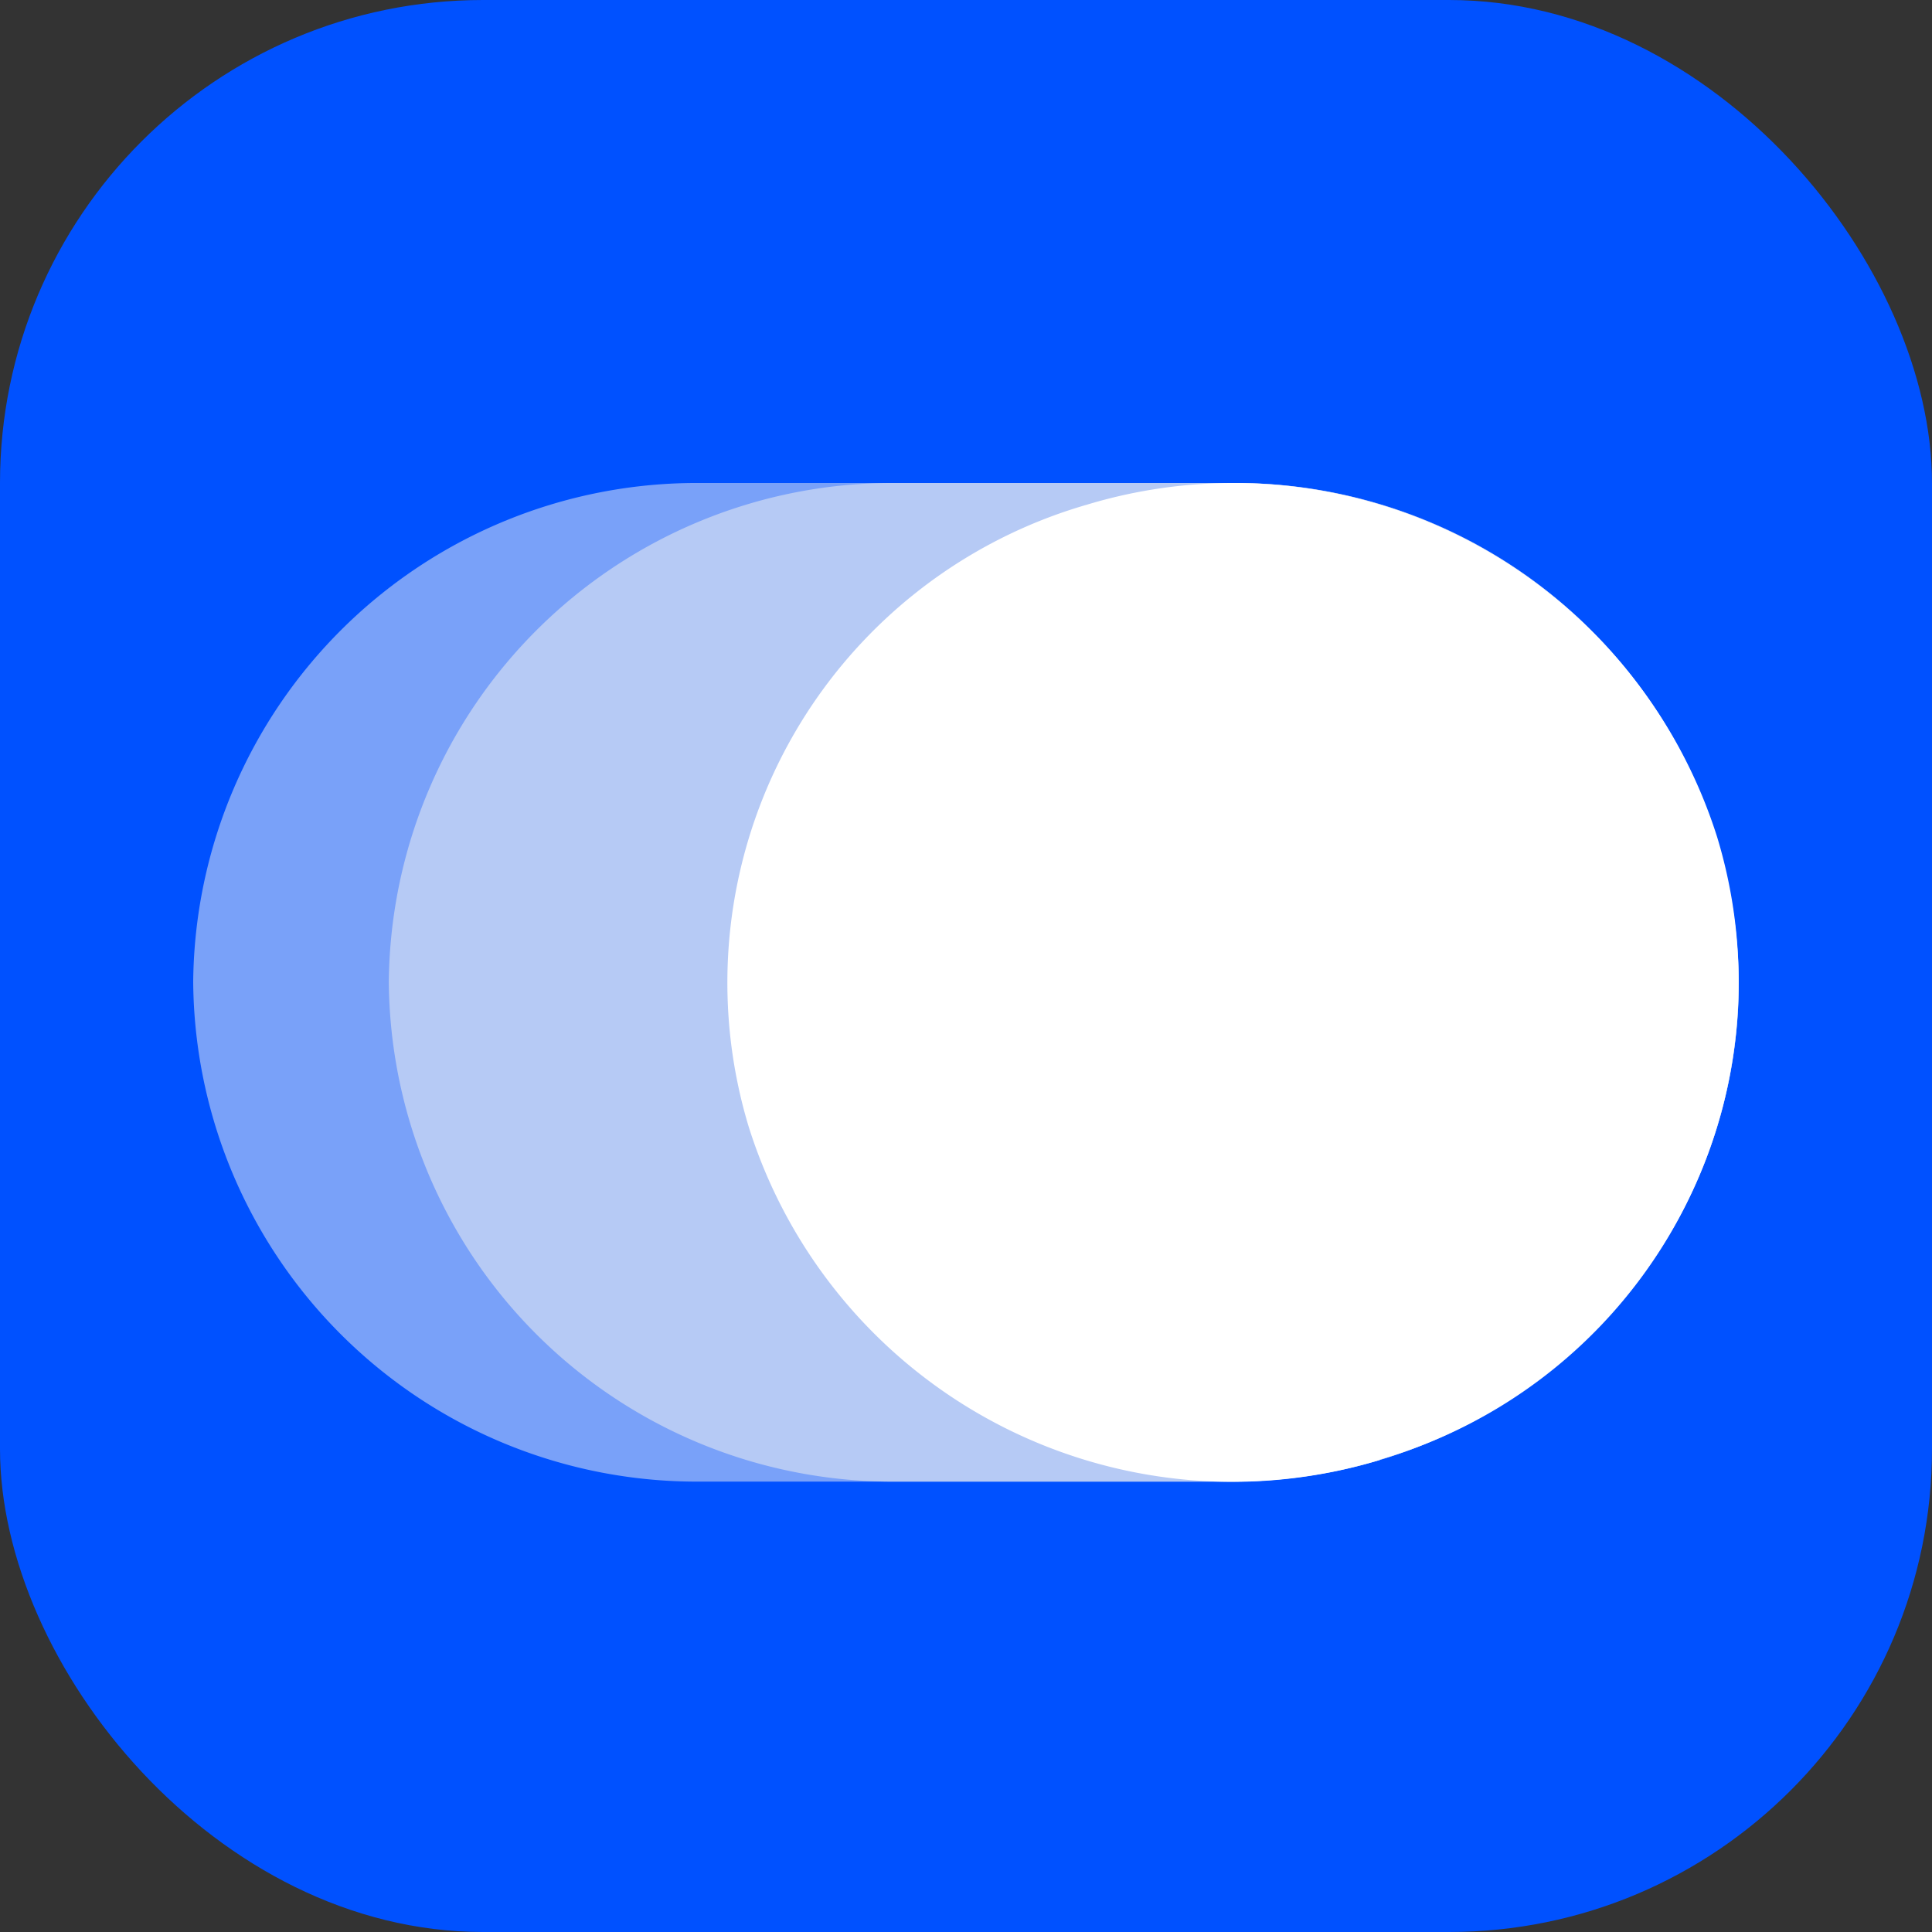 <svg viewBox="0 0 60 60" xmlns="http://www.w3.org/2000/svg">
  <rect x="0" y="0" width="60" height="60" fill="#333333" stroke="none"/>
  <style>
    svg * { transition: all .1s ease-out; }
    .i24, .i32, .i40, .i60 { opacity: 0; }
    @media all and (min-width: 17px) {
      .i24 { opacity: 1 }
      .i16, .i32, .i40, .i60 { opacity: 0 }
    }
    @media all and (min-width: 25px) {
      .i32 { opacity: 1 }
      .i16, .i24, .i40, .i60 { opacity: 0 }
    }
    @media all and (min-width: 33px) {
      .i40 { opacity: 1 }
      .i16, .i24, .i32, .i60 { opacity: 0 }
    }
    @media all and (min-width: 41px) {
      .i60 { opacity: 1 }
      .i16, .i24, .i32, .i40 { opacity: 0 }
    }
  </style>
  <g class="i16" transform="scale(3.75)">
    <rect width="16" height="16" rx="4" fill="#0051FF" />
    <path d="M10.2 4H5.8a4.17 4.17 0 0 0-4.2 4.13 4.17 4.17 0 0 0 4.2 4.14h4.4c2.32 0 4.2-1.85 4.2-4.14A4.17 4.17 0 0 0 10.2 4Z" fill="#79A1F9" />
    <path d="M10.2 4H7.42a4.17 4.17 0 0 0-4.2 4.13 4.17 4.17 0 0 0 4.2 4.14h2.78c2.32 0 4.2-1.85 4.2-4.14A4.17 4.17 0 0 0 10.2 4Z" fill="#B6CAF5" />
    <path d="M11.42 12.09a4.12 4.12 0 0 0 2.8-5.16A4.2 4.2 0 0 0 9 4.18a4.12 4.12 0 0 0-2.8 5.15 4.2 4.2 0 0 0 5.23 2.76Z" fill="#fff" />
  </g>
  <g class="i24" transform="scale(2.5)">
    <rect width="24" height="24" rx="4" fill="#0051FF" />
    <path d="M15.3 6H8.7a6.25 6.25 0 0 0-6.3 6.2c0 3.42 2.82 6.2 6.3 6.2h6.6c3.48 0 6.3-2.78 6.3-6.2 0-3.42-2.82-6.2-6.3-6.2Z" fill="#79A1F9" />
    <path d="M15.3 6h-4.16a6.25 6.25 0 0 0-6.3 6.2c0 3.42 2.82 6.2 6.3 6.2h4.16c3.48 0 6.3-2.78 6.3-6.2 0-3.42-2.82-6.2-6.3-6.2Z" fill="#B6CAF5" />
    <path d="M17.13 18.13c3.33-1 5.2-4.45 4.2-7.73a6.31 6.31 0 0 0-7.85-4.14A6.18 6.18 0 0 0 9.28 14a6.31 6.31 0 0 0 7.85 4.14Z" fill="#fff" />
  </g>
  <g class="i32" transform="scale(1.875)">
    <rect width="32" height="32" rx="4" fill="#0051FF" />
    <path d="M20.4 8h-8.8c-4.64 0-8.4 3.7-8.4 8.27a8.33 8.33 0 0 0 8.4 8.26h8.8c4.64 0 8.4-3.7 8.4-8.26A8.33 8.33 0 0 0 20.4 8Z" fill="#79A1F9" />
    <path d="M20.4 8h-5.55c-4.64 0-8.4 3.7-8.4 8.27a8.33 8.33 0 0 0 8.4 8.26h5.56c4.63 0 8.39-3.7 8.39-8.26A8.33 8.33 0 0 0 20.4 8Z" fill="#B6CAF5" />
    <path d="M22.84 24.18a8.25 8.25 0 0 0 5.6-10.31 8.42 8.42 0 0 0-10.47-5.52 8.24 8.24 0 0 0-5.6 10.31 8.42 8.42 0 0 0 10.47 5.52Z" fill="#fff" />
  </g>
  <g class="i40" transform="scale(1.5)">
    <rect width="40" height="40" rx="8" fill="#0051FF" />
    <path d="M25.5 10h-11C8.7 10 4 14.63 4 20.33s4.7 10.33 10.5 10.33h11c5.8 0 10.5-4.62 10.5-10.33C36 14.63 31.3 10 25.5 10Z" fill="#79A1F9" />
    <path d="M25.5 10h-6.94c-5.8 0-10.5 4.63-10.5 10.33s4.7 10.33 10.5 10.33h6.95c5.8 0 10.49-4.62 10.49-10.33C36 14.63 31.3 10 25.5 10Z" fill="#B6CAF5" />
    <path d="M28.55 30.22a10.3 10.3 0 0 0 7-12.88 10.52 10.52 0 0 0-13.08-6.9 10.3 10.3 0 0 0-7 12.88 10.52 10.52 0 0 0 13.08 6.9Z" fill="#fff" />
  </g>
  <g class="i60">
    <rect width="60" height="60" rx="8" fill="#0051FF" />
    <path d="M38.26 15H21.74C13.04 15 6 21.94 6 30.5 6 39.06 13.05 46 21.74 46h16.52C46.96 46 54 39.06 54 30.5 54 21.94 46.95 15 38.26 15Z" fill="#79A1F9" />
    <path d="M38.26 15H27.84c-8.7 0-15.75 6.94-15.75 15.5 0 8.56 7.05 15.5 15.74 15.5h10.43C46.96 46 54 39.06 54 30.5 54 21.94 46.95 15 38.26 15Z" fill="#B6CAF5" />
    <path d="M42.82 45.33A15.46 15.46 0 0 0 53.32 26 15.78 15.78 0 0 0 33.7 15.66 15.46 15.46 0 0 0 23.2 35a15.78 15.78 0 0 0 19.62 10.34Z" fill="#fff" />
  </g>
</svg>
